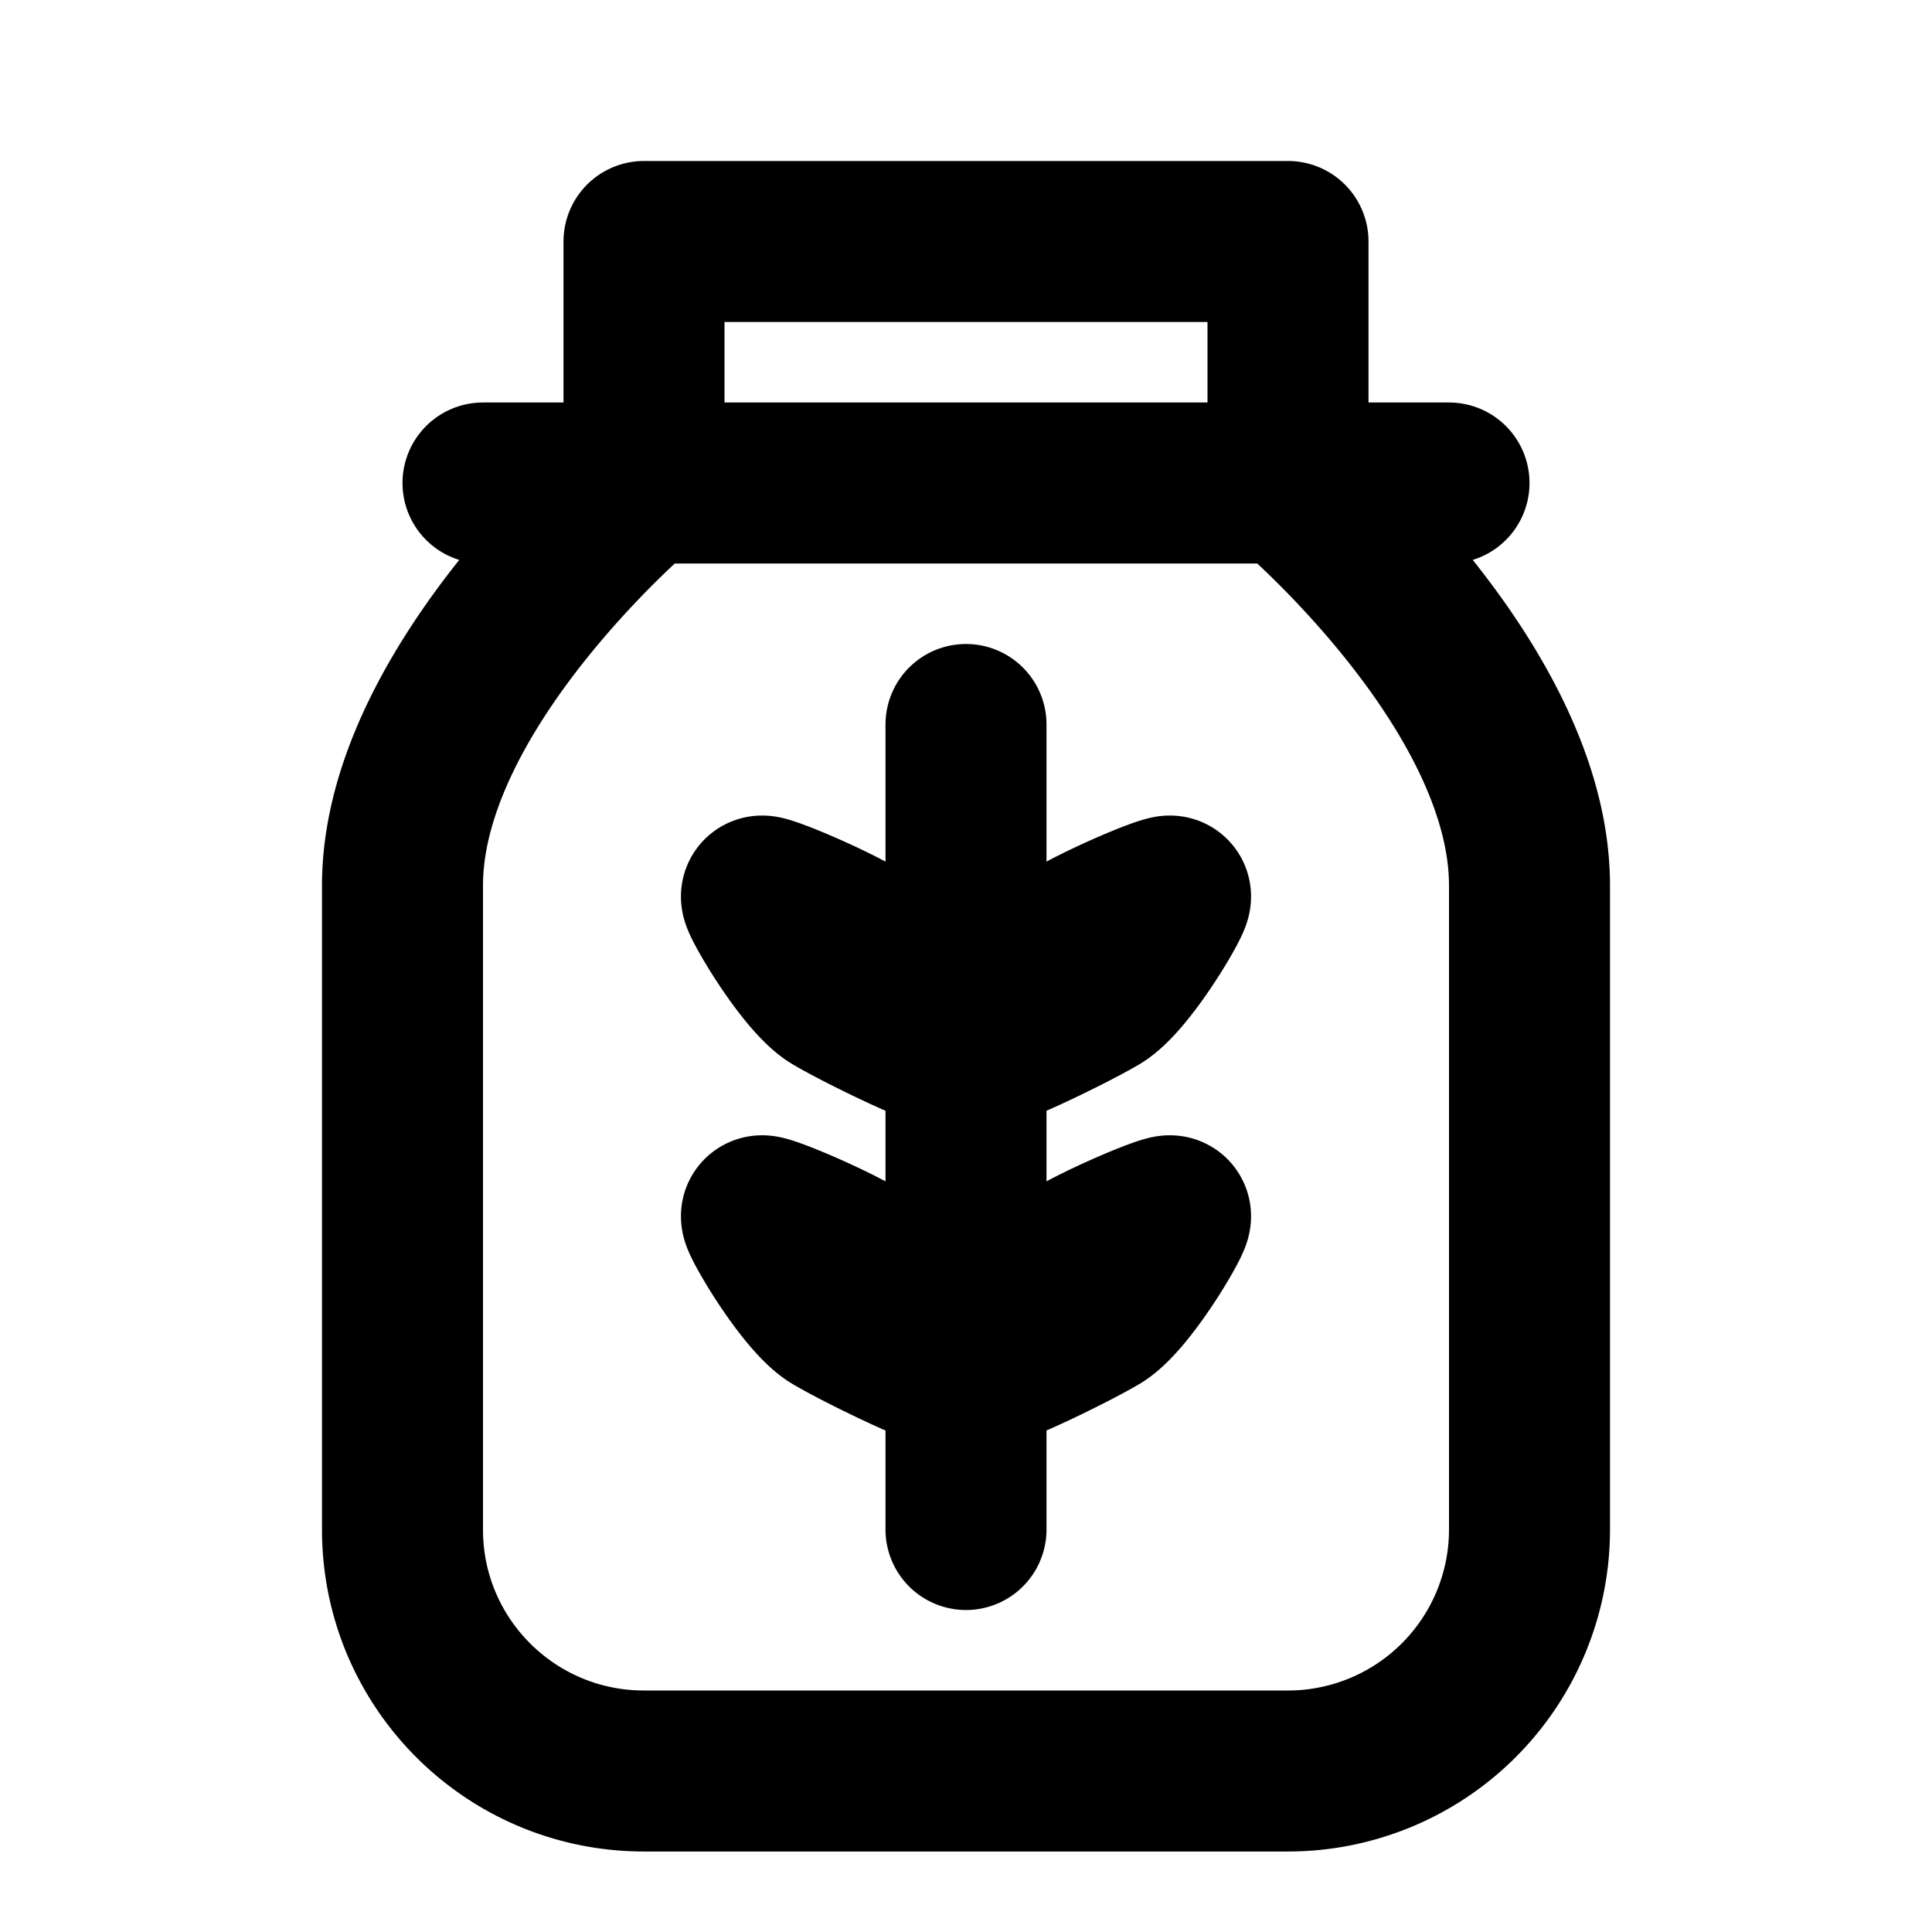 <svg xmlns="http://www.w3.org/2000/svg" width="3em" height="3em" viewBox="0 0 24 24"><path fill="none" stroke="currentColor" stroke-linecap="round" stroke-linejoin="round" stroke-width="2" d="M16 6H8m8 0s3 2.5 3 5v8.002A3 3 0 0 1 16 22H8c-1.657 0-3-1.341-3-2.998V11c0-2.5 3-5 3-5m8 0V3H8v3m4 3v10M6 6h12m-4.834 9.745c-.324.257-.965 1.172-.926 1.228s1.045-.429 1.4-.638c.356-.21.928-1.195.9-1.23c-.027-.036-1.076.404-1.374.64m0-3.972c-.324.257-.965 1.172-.926 1.228s1.045-.429 1.4-.638c.356-.21.928-1.195.9-1.23c-.027-.036-1.076.404-1.374.64m-2.332 3.972c.324.257.965 1.172.926 1.228s-1.045-.429-1.4-.638c-.356-.21-.928-1.195-.9-1.23c.027-.036 1.076.404 1.374.64m0-3.972c.324.257.965 1.172.926 1.228s-1.045-.429-1.4-.638c-.356-.21-.928-1.195-.9-1.23c.027-.036 1.076.404 1.374.64"/></svg>